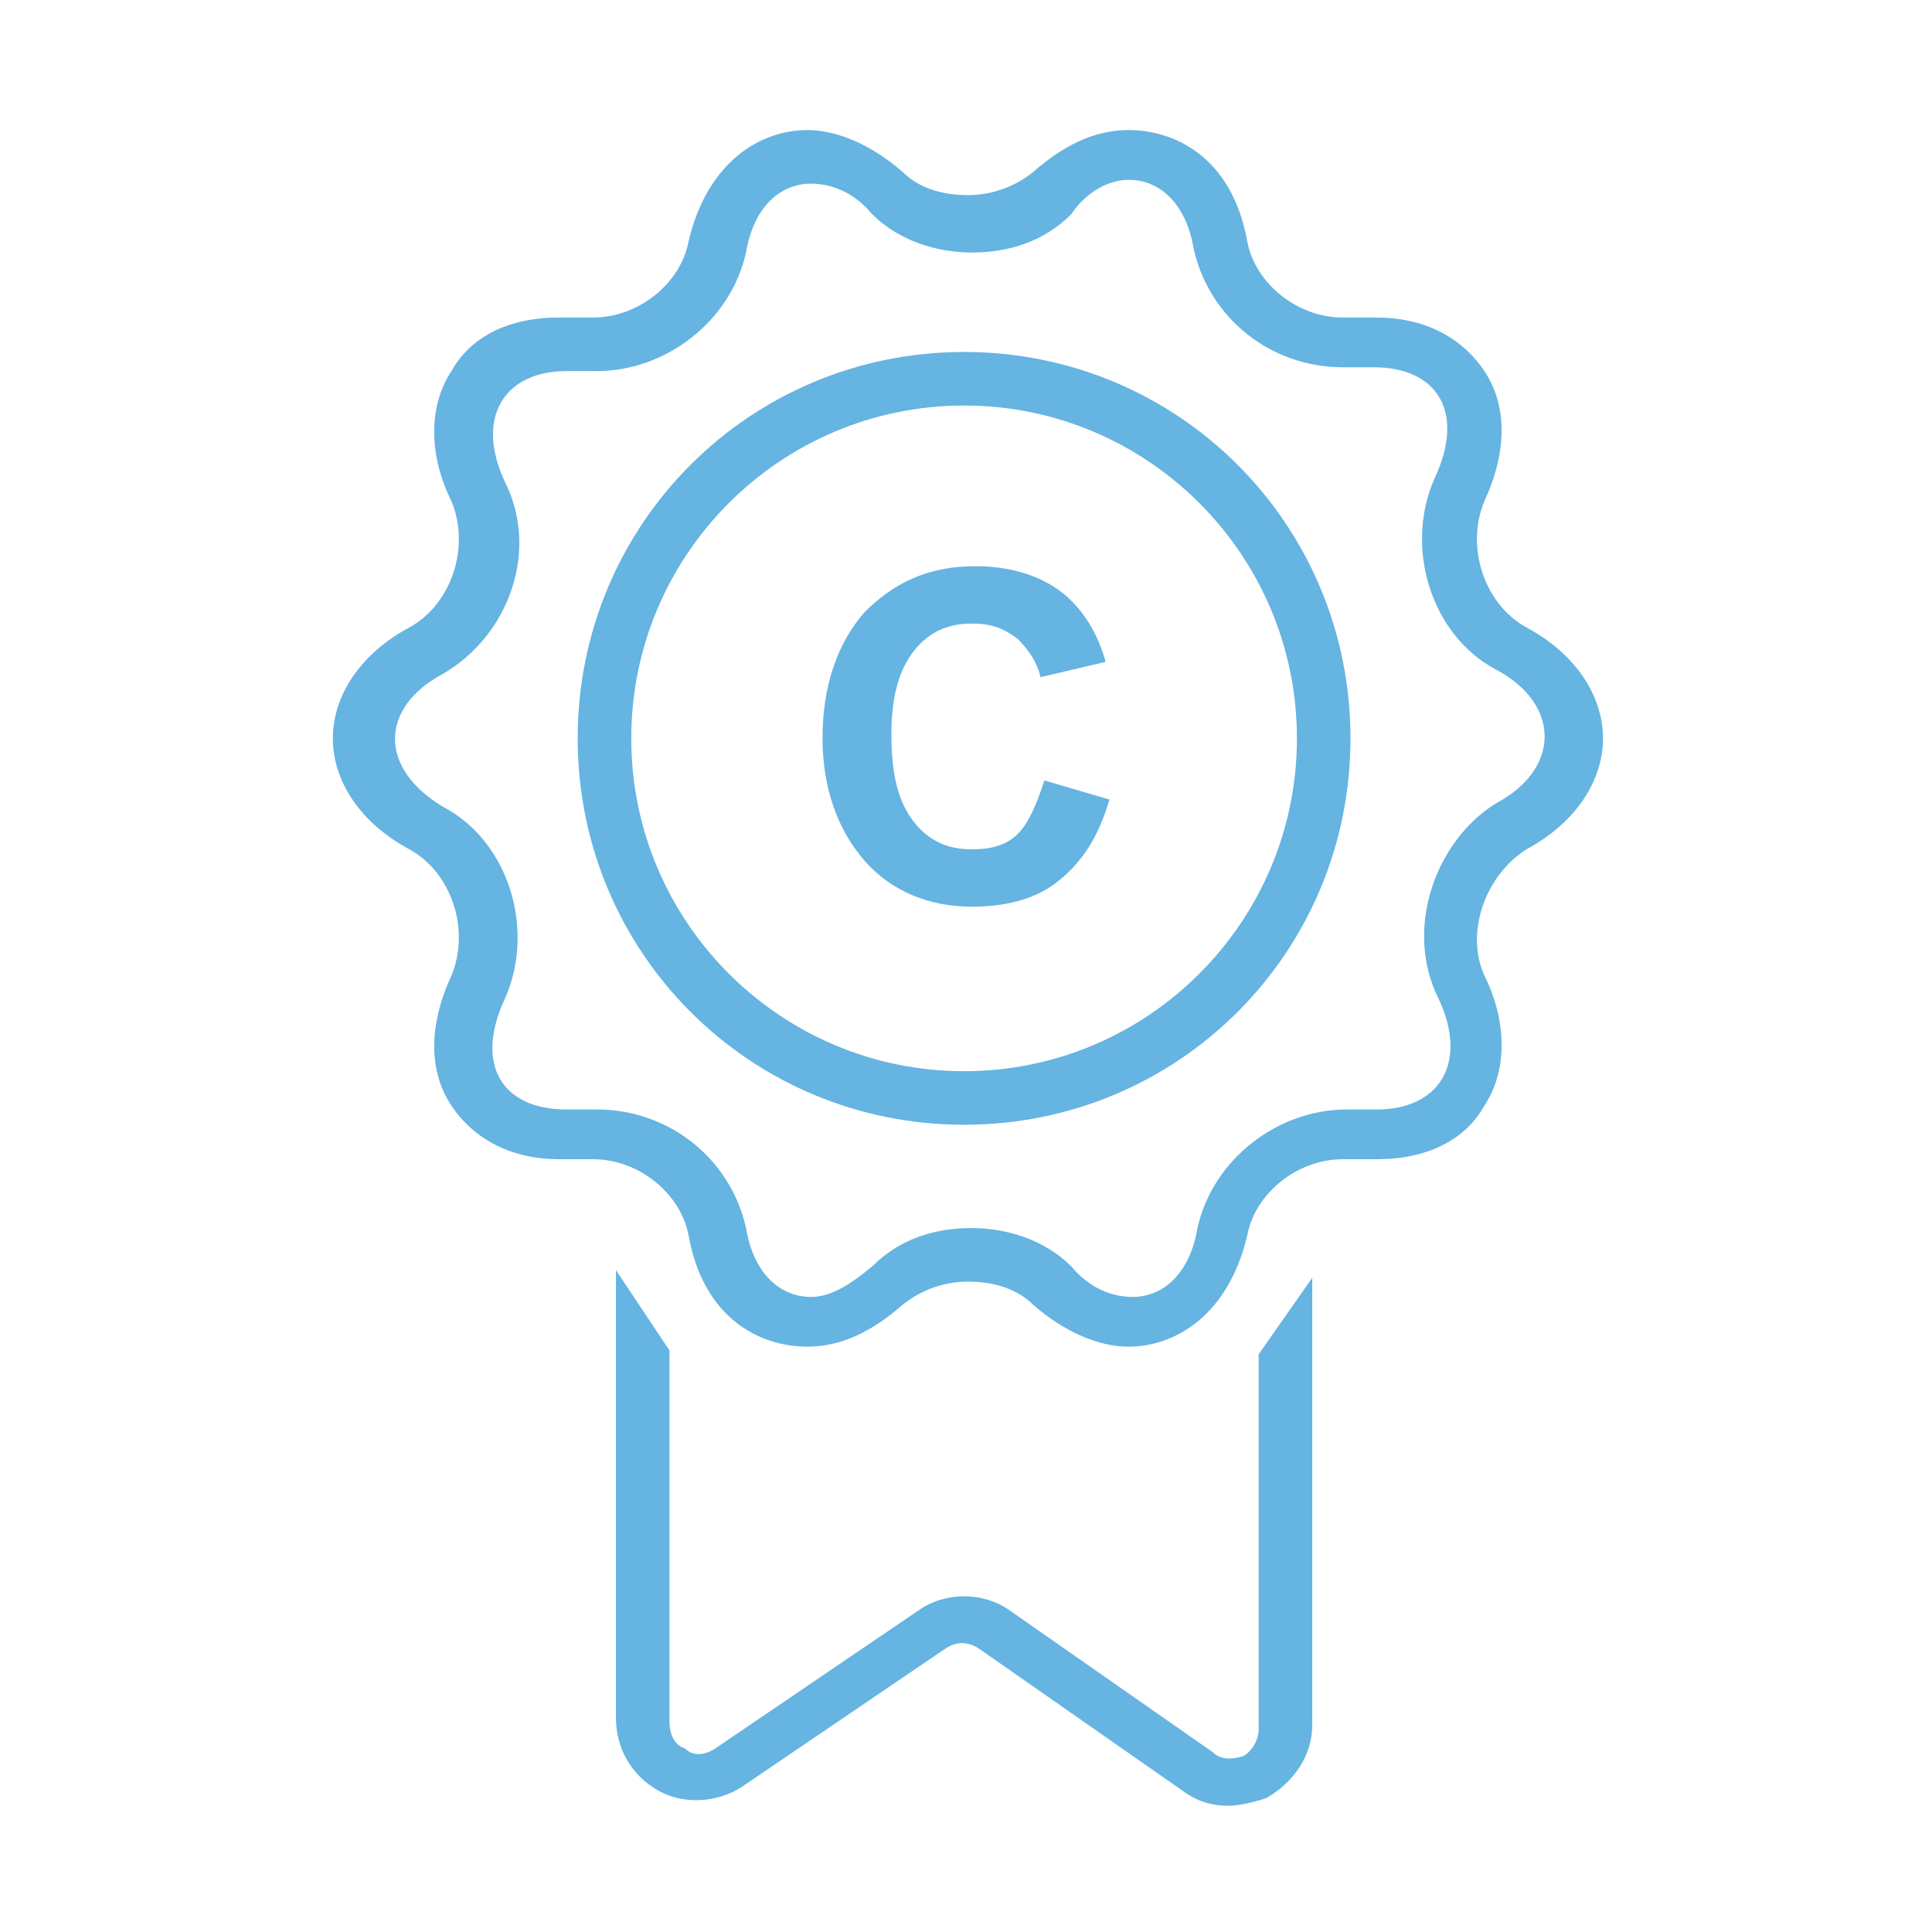 <?xml version="1.0" encoding="utf-8"?>
<!-- Generator: Adobe Illustrator 18.0.0, SVG Export Plug-In . SVG Version: 6.00 Build 0)  -->
<!DOCTYPE svg PUBLIC "-//W3C//DTD SVG 1.1//EN" "http://www.w3.org/Graphics/SVG/1.1/DTD/svg11.dtd">
<svg version="1.1" id="Layer_1" xmlns="http://www.w3.org/2000/svg" xmlns:xlink="http://www.w3.org/1999/xlink" x="0px" y="0px"
	 viewBox="0 0 50.5 50.5" style="enable-background:new 0 0 50.5 50.5;" xml:space="preserve">
<style type="text/css">
	.st0{fill:#65B4E1;}
</style>
<path class="st0" d="M16.1,33.2l0,11.7c0,0.8,0.4,1.5,1.1,1.9c0.7,0.4,1.6,0.3,2.2-0.1l5.3-3.6c0.3-0.2,0.6-0.2,0.9,0l5.3,3.7
	c0.4,0.3,0.8,0.4,1.2,0.4c0.3,0,0.7-0.1,1-0.2c0.7-0.4,1.2-1.1,1.2-1.9l0-11.7l-1.4,2l0,9.8c0,0.3-0.2,0.6-0.4,0.7
	c-0.3,0.1-0.6,0.1-0.8-0.1l-5.3-3.7c-0.7-0.5-1.7-0.5-2.4,0l-5.3,3.6c-0.3,0.2-0.6,0.2-0.8,0c-0.3-0.1-0.4-0.4-0.4-0.7l0-9.7
	L16.1,33.2z"/>
<path class="st0" d="M39.9,22.2c1.3-0.7,2-1.8,2-2.9s-0.7-2.2-2-2.9c-1.1-0.6-1.6-2.1-1.1-3.3c0.6-1.3,0.6-2.5,0-3.4
	c-0.6-0.9-1.6-1.4-2.8-1.4c-0.2,0-0.4,0-0.6,0c-0.1,0-0.2,0-0.3,0c-1.2,0-2.3-0.9-2.5-2c-0.4-2.2-1.9-2.9-3.1-2.9
	c-0.9,0-1.7,0.4-2.5,1.1c-0.5,0.4-1.1,0.6-1.7,0.6c-0.7,0-1.3-0.2-1.7-0.6c-0.8-0.7-1.7-1.1-2.5-1.1c-1.2,0-2.6,0.8-3.1,2.9
	c-0.2,1.1-1.3,2-2.5,2c-0.1,0-0.2,0-0.3,0c-0.2,0-0.4,0-0.6,0c-1.3,0-2.3,0.5-2.8,1.4c-0.6,0.9-0.6,2.2,0,3.4c0.5,1.2,0,2.7-1.1,3.3
	c-1.3,0.7-2,1.8-2,2.9s0.7,2.2,2,2.9c1.1,0.6,1.6,2.1,1.1,3.3c-0.6,1.3-0.6,2.5,0,3.4c0.6,0.9,1.6,1.4,2.8,1.4c0.2,0,0.4,0,0.6,0
	c0.1,0,0.2,0,0.3,0c1.2,0,2.3,0.9,2.5,2c0.4,2.2,1.9,2.9,3.1,2.9c0.9,0,1.7-0.4,2.5-1.1c0.5-0.4,1.1-0.6,1.7-0.6
	c0.7,0,1.3,0.2,1.7,0.6c0.8,0.7,1.7,1.1,2.5,1.1c1.2,0,2.6-0.8,3.1-2.9c0.2-1.1,1.3-2,2.5-2c0.1,0,0.2,0,0.3,0c0.2,0,0.4,0,0.6,0
	c1.3,0,2.3-0.5,2.8-1.4c0.6-0.9,0.6-2.2,0-3.4C38.3,24.4,38.8,22.9,39.9,22.2z M37.6,26.1c0.8,1.7,0,2.9-1.6,2.9c-0.1,0-0.3,0-0.4,0
	c-0.1,0-0.3,0-0.4,0c-1.8,0-3.5,1.3-3.9,3.1c-0.2,1.2-0.9,1.8-1.7,1.8c-0.5,0-1.1-0.2-1.6-0.8c-0.7-0.7-1.7-1-2.6-1
	c-1,0-1.9,0.3-2.6,1c-0.6,0.5-1.1,0.8-1.6,0.8c-0.8,0-1.5-0.6-1.7-1.8c-0.4-1.8-2-3.1-3.9-3.1c-0.1,0-0.3,0-0.4,0
	c-0.2,0-0.3,0-0.4,0c-1.7,0-2.4-1.2-1.6-2.9c0.8-1.8,0.1-4.1-1.6-5c-1.7-1-1.7-2.6,0-3.5c1.7-1,2.5-3.2,1.6-5
	c-0.8-1.7,0-2.9,1.6-2.9c0.1,0,0.3,0,0.4,0c0.1,0,0.3,0,0.4,0c1.8,0,3.5-1.3,3.9-3.1c0.2-1.2,0.9-1.8,1.7-1.8c0.5,0,1.1,0.2,1.6,0.8
	c0.7,0.7,1.7,1,2.6,1c1,0,1.9-0.3,2.6-1C28.4,5,29,4.7,29.5,4.7c0.8,0,1.5,0.6,1.7,1.8c0.4,1.8,2,3.1,3.9,3.1c0.1,0,0.3,0,0.4,0
	c0.2,0,0.3,0,0.4,0c1.7,0,2.4,1.2,1.6,2.9c-0.8,1.8-0.1,4.1,1.6,5s1.7,2.6,0,3.5C37.5,22,36.7,24.3,37.6,26.1z"/>
<path class="st0" d="M25.2,9.2c-5.6,0-10.1,4.5-10.1,10.1s4.5,10.1,10.1,10.1s10.1-4.5,10.1-10.1S30.8,9.2,25.2,9.2z M25.2,28
	c-4.8,0-8.7-3.9-8.7-8.7s3.9-8.7,8.7-8.7c4.8,0,8.7,3.9,8.7,8.7S30,28,25.2,28z"/>
<path class="st0" d="M26.6,21.8c-0.3,0.3-0.7,0.4-1.2,0.4c-0.6,0-1.1-0.2-1.5-0.7c-0.4-0.5-0.6-1.2-0.6-2.3c0-1,0.2-1.7,0.6-2.2
	c0.4-0.5,0.9-0.7,1.5-0.7c0.5,0,0.8,0.1,1.2,0.4c0.3,0.3,0.5,0.6,0.6,1l1.7-0.4c-0.2-0.7-0.5-1.2-0.9-1.6c-0.6-0.6-1.5-0.9-2.5-0.9
	c-1.2,0-2.1,0.4-2.9,1.2c-0.7,0.8-1.1,1.9-1.1,3.3c0,1.3,0.4,2.4,1.1,3.2c0.7,0.8,1.7,1.2,2.8,1.2c0.9,0,1.7-0.2,2.3-0.7
	s1-1.1,1.3-2.1l-1.7-0.5C27.1,21,26.9,21.5,26.6,21.8z"/>
</svg>
